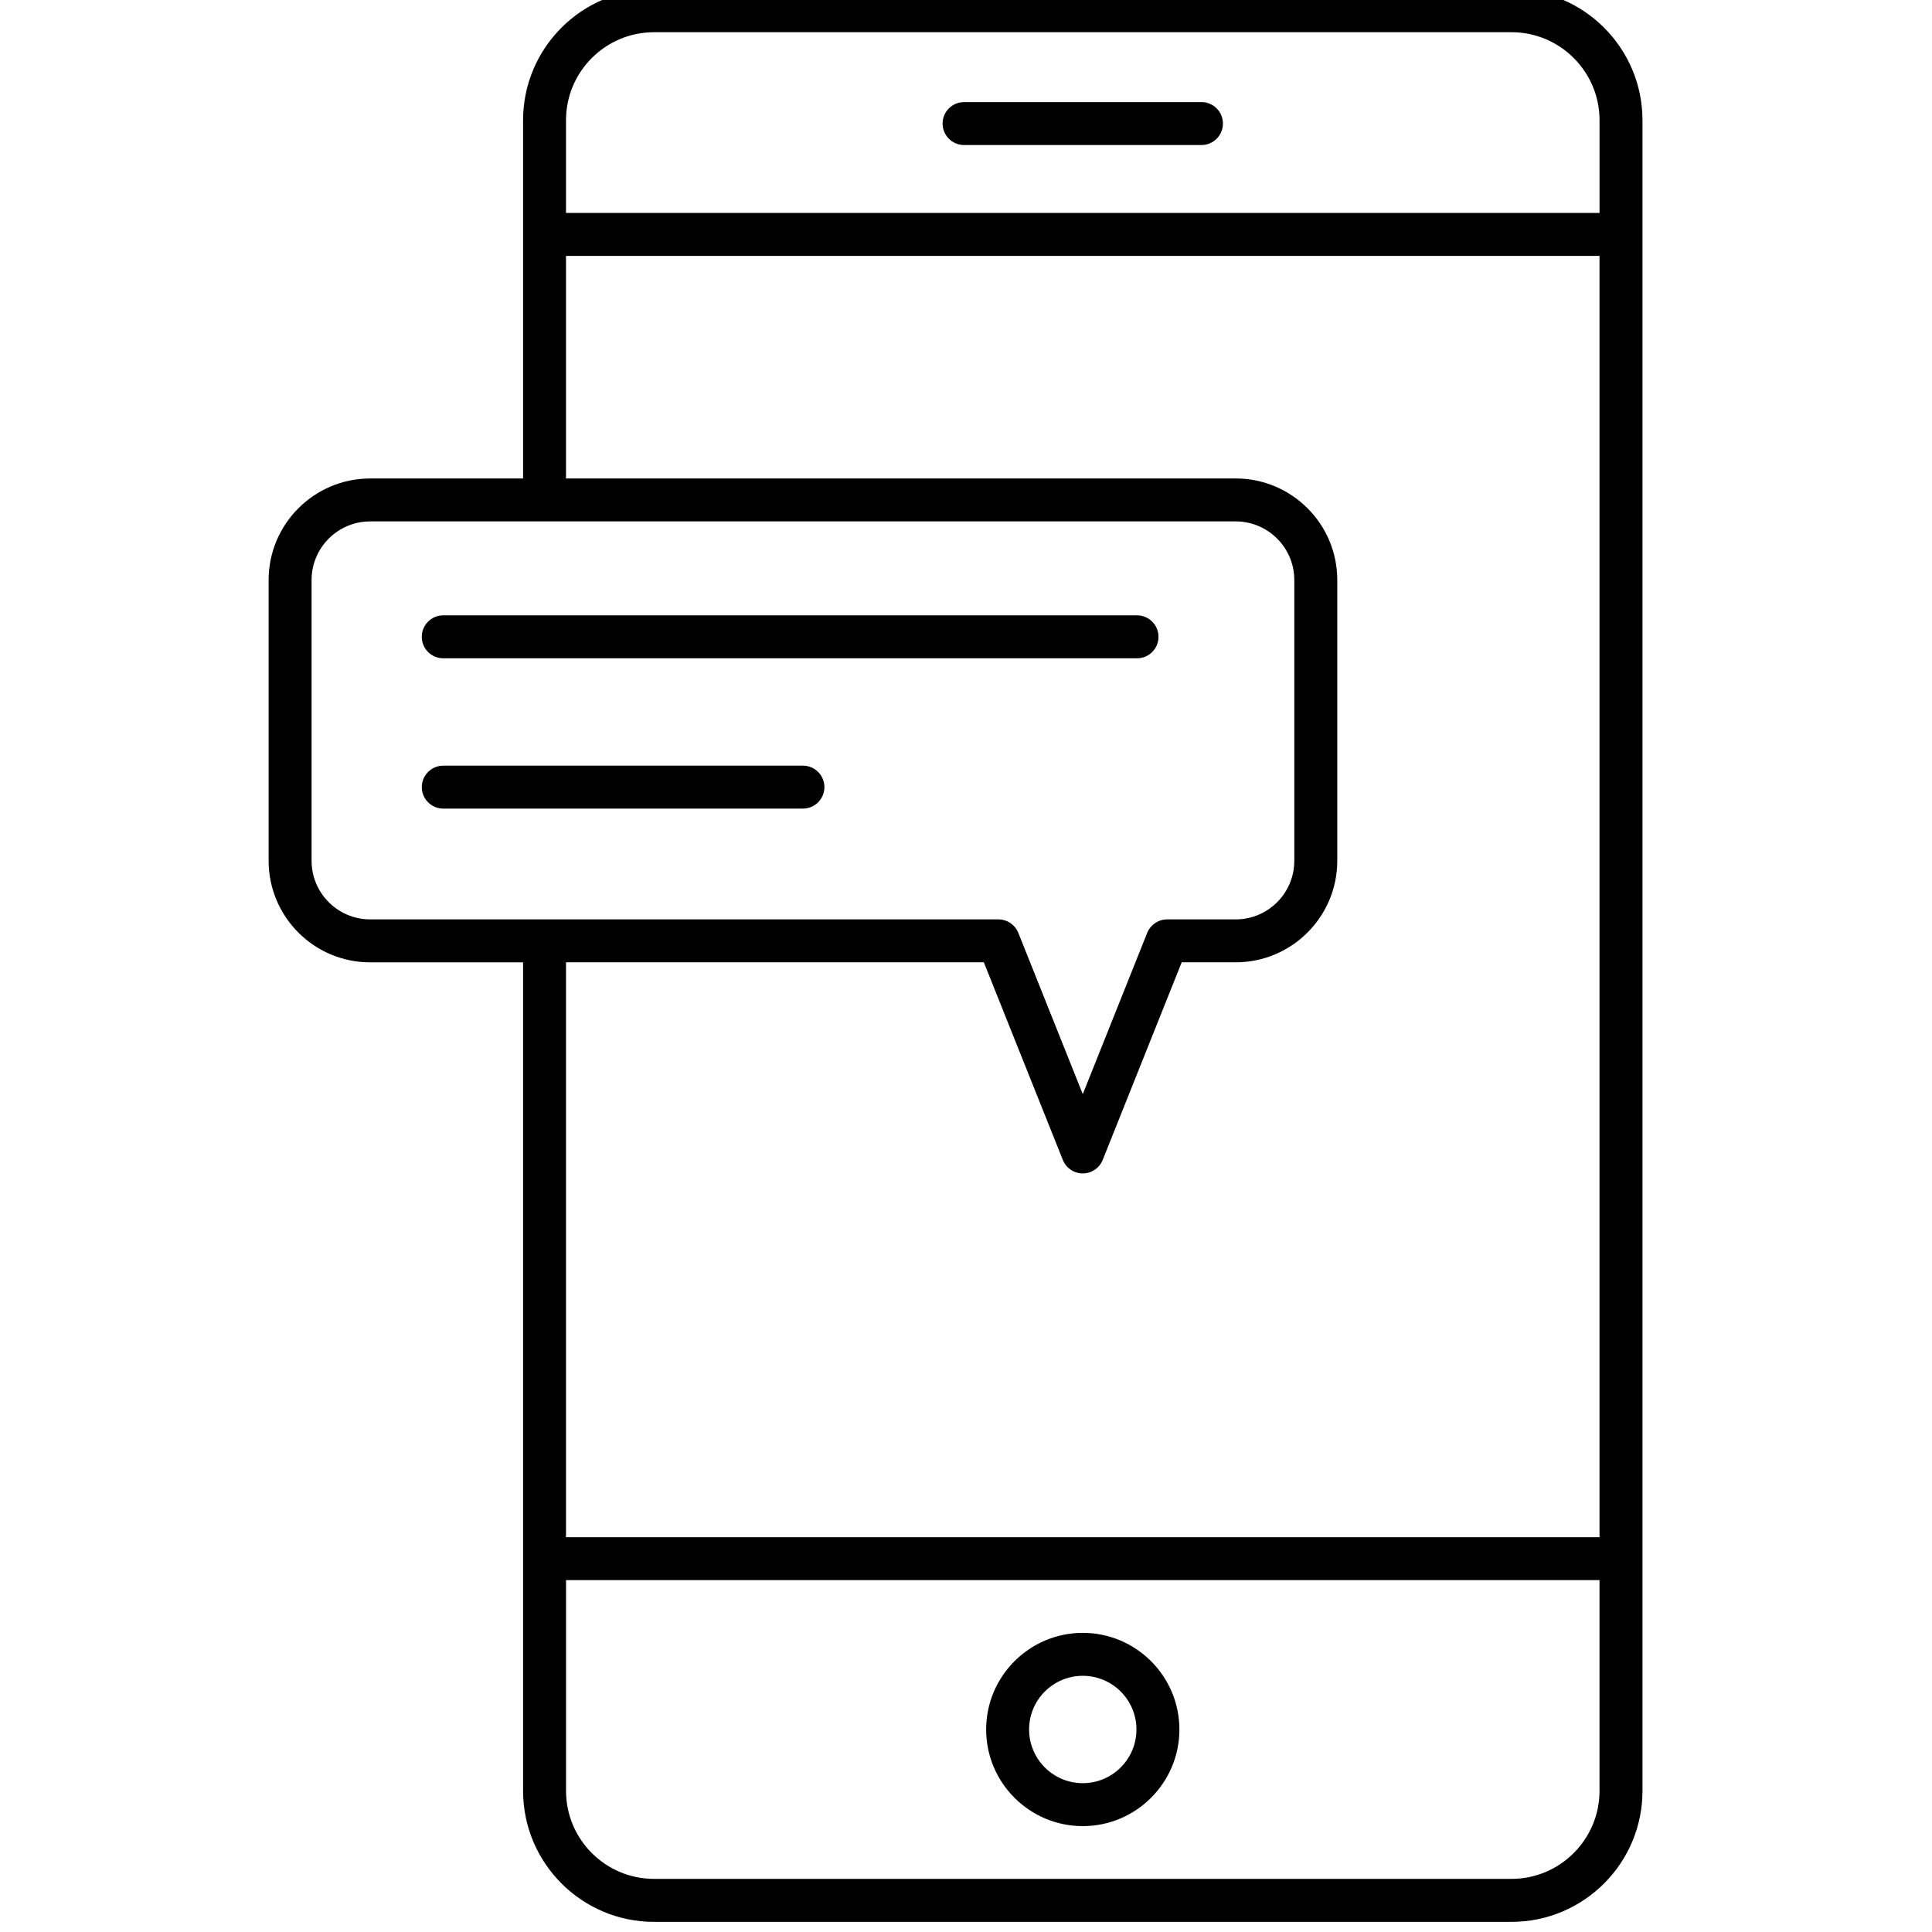 <?xml version="1.0" encoding="UTF-8" standalone="no" ?>
<!DOCTYPE svg PUBLIC "-//W3C//DTD SVG 1.1//EN" "http://www.w3.org/Graphics/SVG/1.1/DTD/svg11.dtd">
<svg xmlns="http://www.w3.org/2000/svg" xmlns:xlink="http://www.w3.org/1999/xlink" version="1.1" width="350" height="350" viewBox="0 0 350 350" xml:space="preserve">
<desc>Created with Fabric.js 1.7.22</desc>
<defs>
</defs>
<g id="icon" style="stroke: none; stroke-width: 1; stroke-dasharray: none; stroke-linecap: butt; stroke-linejoin: miter; stroke-miterlimit: 10; fill: none; fill-rule: nonzero; opacity: 1;" transform="translate(-1.944 -1.944) scale(3.89 3.89)" >
	<path d="M 70.892 0 H 30.958 c -3.362 0 -6.098 2.736 -6.098 6.098 v 16.685 h -7.122 c -2.607 0 -4.728 2.121 -4.728 4.728 v 13.078 c 0 2.607 2.121 4.728 4.728 4.728 h 7.122 v 38.586 c 0 3.362 2.736 6.099 6.098 6.099 h 39.934 c 3.363 0 6.099 -2.736 6.099 -6.099 V 6.098 C 76.99 2.736 74.255 0 70.892 0 z M 30.958 2 h 39.934 c 2.26 0 4.099 1.838 4.099 4.098 v 4.319 H 26.859 V 6.098 C 26.859 3.838 28.698 2 30.958 2 z M 15.01 40.588 V 27.51 c 0 -1.504 1.224 -2.728 2.728 -2.728 h 40.31 c 1.504 0 2.728 1.224 2.728 2.728 v 13.078 c 0 1.504 -1.224 2.728 -2.728 2.728 h -3.194 c -0.409 0 -0.776 0.249 -0.929 0.629 l -3 7.509 l -3.001 -7.509 c -0.152 -0.38 -0.52 -0.629 -0.929 -0.629 H 17.738 C 16.234 43.315 15.01 42.092 15.01 40.588 z M 46.318 45.315 l 3.678 9.203 c 0.152 0.38 0.52 0.629 0.929 0.629 s 0.776 -0.249 0.929 -0.629 l 3.678 -9.203 h 2.517 c 2.606 0 4.728 -2.121 4.728 -4.728 V 27.51 c 0 -2.607 -2.121 -4.728 -4.728 -4.728 H 26.859 V 12.417 H 74.99 v 59.67 H 26.859 V 45.315 H 46.318 z M 70.892 88 H 30.958 c -2.26 0 -4.098 -1.839 -4.098 -4.099 v -9.814 H 74.99 v 9.814 C 74.99 86.161 73.151 88 70.892 88 z" style="stroke: none; stroke-width: 1; stroke-dasharray: none; stroke-linecap: butt; stroke-linejoin: miter; stroke-miterlimit: 10; fill: rgb(0,0,0); fill-rule: nonzero; opacity: 1;" transform=" matrix(1 0 0 1 0 0) " stroke-linecap="round" />
	<path d="M 50.925 85.543 c -2.481 0 -4.5 -2.019 -4.5 -4.5 s 2.019 -4.5 4.5 -4.5 s 4.5 2.019 4.5 4.5 S 53.406 85.543 50.925 85.543 z M 50.925 78.543 c -1.379 0 -2.5 1.121 -2.5 2.5 s 1.121 2.5 2.5 2.5 s 2.5 -1.121 2.5 -2.5 S 52.304 78.543 50.925 78.543 z" style="stroke: none; stroke-width: 1; stroke-dasharray: none; stroke-linecap: butt; stroke-linejoin: miter; stroke-miterlimit: 10; fill: rgb(0,0,0); fill-rule: nonzero; opacity: 1;" transform=" matrix(1 0 0 1 0 0) " stroke-linecap="round" />
	<path d="M 56.452 7.254 H 45.397 c -0.552 0 -1 -0.448 -1 -1 s 0.448 -1 1 -1 h 11.055 c 0.553 0 1 0.448 1 1 S 57.005 7.254 56.452 7.254 z" style="stroke: none; stroke-width: 1; stroke-dasharray: none; stroke-linecap: butt; stroke-linejoin: miter; stroke-miterlimit: 10; fill: rgb(0,0,0); fill-rule: nonzero; opacity: 1;" transform=" matrix(1 0 0 1 0 0) " stroke-linecap="round" />
	<path d="M 53.452 31.157 h -32.31 c -0.552 0 -1 -0.448 -1 -1 s 0.448 -1 1 -1 h 32.31 c 0.553 0 1 0.448 1 1 S 54.005 31.157 53.452 31.157 z" style="stroke: none; stroke-width: 1; stroke-dasharray: none; stroke-linecap: butt; stroke-linejoin: miter; stroke-miterlimit: 10; fill: rgb(0,0,0); fill-rule: nonzero; opacity: 1;" transform=" matrix(1 0 0 1 0 0) " stroke-linecap="round" />
	<path d="M 37.893 38.157 h -16.75 c -0.552 0 -1 -0.448 -1 -1 s 0.448 -1 1 -1 h 16.75 c 0.552 0 1 0.448 1 1 S 38.445 38.157 37.893 38.157 z" style="stroke: none; stroke-width: 1; stroke-dasharray: none; stroke-linecap: butt; stroke-linejoin: miter; stroke-miterlimit: 10; fill: rgb(0,0,0); fill-rule: nonzero; opacity: 1;" transform=" matrix(1 0 0 1 0 0) " stroke-linecap="round" />
</g>
</svg>